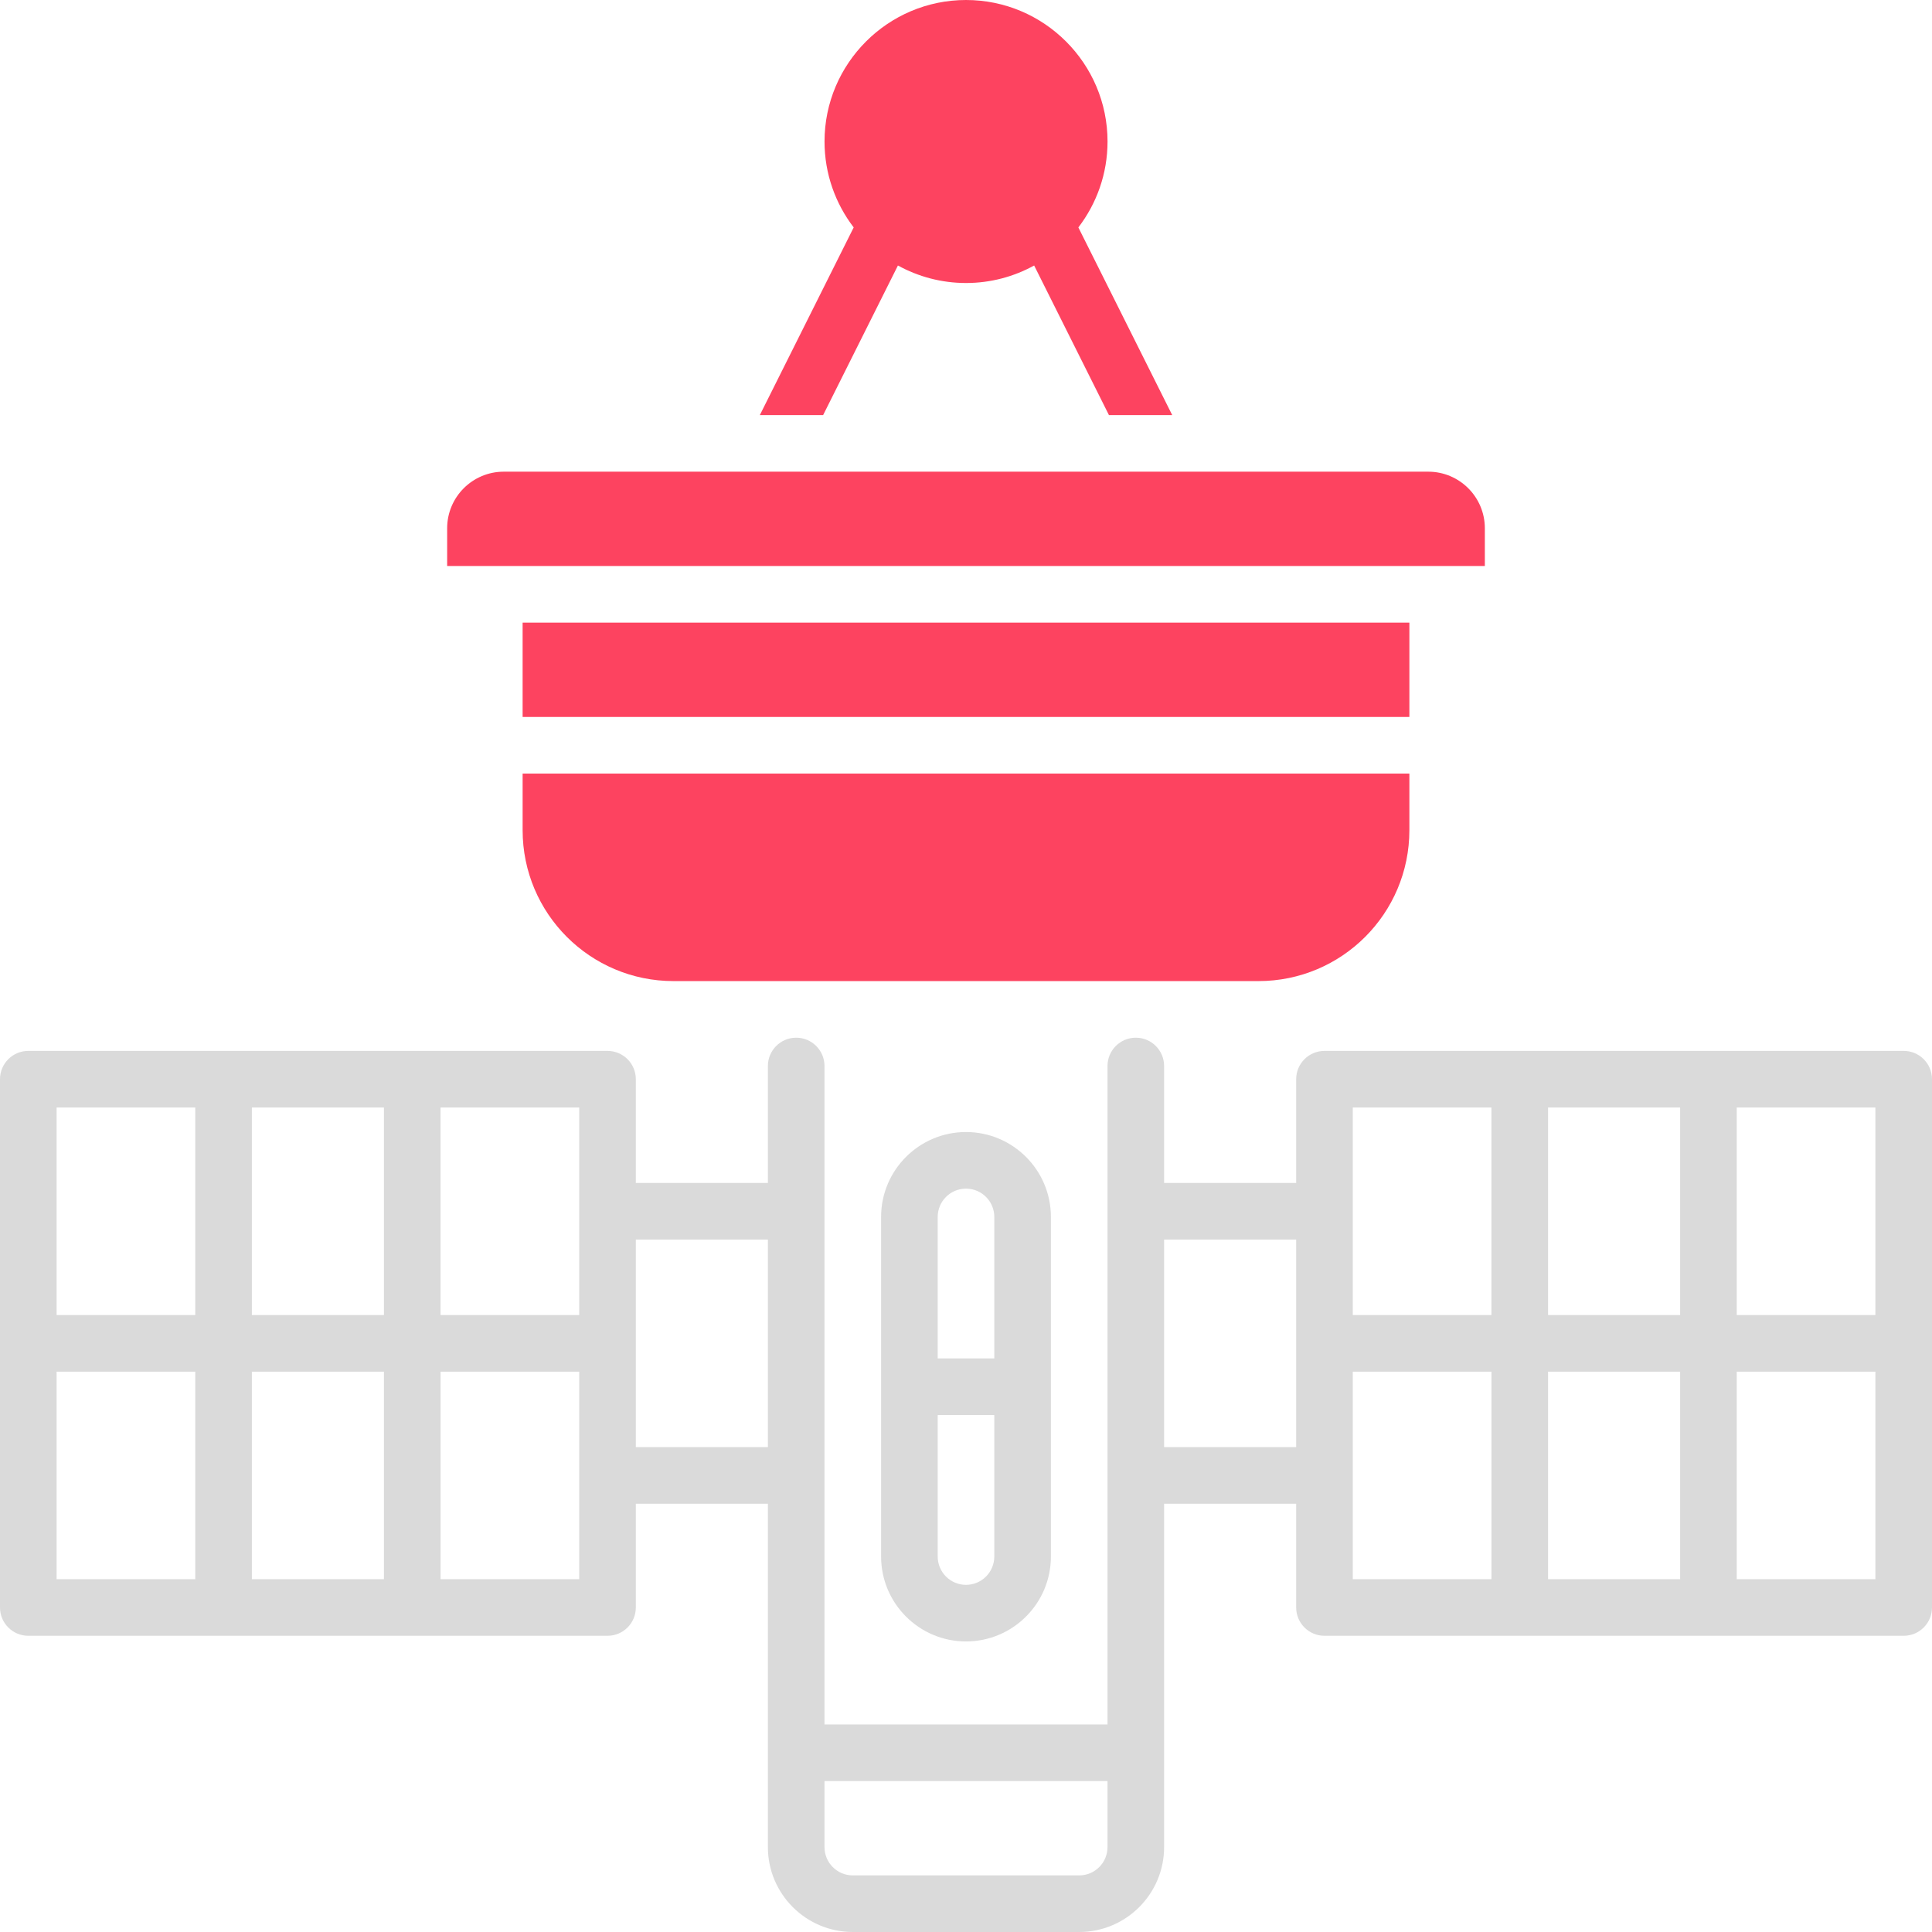 <?xml version="1.0" encoding="UTF-8"?>
<svg id="OBJECT" xmlns="http://www.w3.org/2000/svg" viewBox="0 0 512 512">
  <defs>
    <style>
      .cls-1 {
        fill: #FD4360;
      }

      .cls-2 {
        fill: #dadada;
      }
    </style>
  </defs>
  <g>
    <path class="cls-2" d="M256,435c12.41,0,22.5-10.09,22.5-22.5v-90c0-12.41-10.09-22.5-22.5-22.5s-22.5,10.09-22.5,22.5v90c0,12.41,10.09,22.5,22.5,22.5Zm0-15c-4.14,0-7.5-3.36-7.5-7.5v-37.5h15v37.5c0,4.14-3.36,7.5-7.5,7.5Zm0-105c4.14,0,7.5,3.36,7.5,7.5v37.5h-15v-37.5c0-4.14,3.36-7.5,7.5-7.5Z"/>
    <path class="cls-2" d="M504.5,278.5h-153.5c-4.14,0-7.5,3.36-7.5,7.5v27.5h-35v-31c0-4.14-3.36-7.5-7.5-7.5s-7.5,3.36-7.5,7.5v174.5h-75v-174.5c0-4.14-3.36-7.5-7.5-7.5s-7.5,3.36-7.5,7.5v31h-35v-27.5c0-4.14-3.36-7.5-7.5-7.5H7.5c-4.14,0-7.5,3.36-7.5,7.5v140c0,4.14,3.36,7.5,7.5,7.5H161c4.14,0,7.5-3.36,7.5-7.5v-27.5h35v91c0,12.41,10.09,22.5,22.5,22.5h60c12.41,0,22.5-10.09,22.5-22.5v-91h35v27.5c0,4.14,3.36,7.5,7.5,7.5h153.5c4.14,0,7.5-3.36,7.5-7.5v-140c0-4.14-3.36-7.5-7.5-7.5Zm-7.5,70h-36.75v-55h36.75v55Zm-86.75,0v-55h35v55h-35Zm35,15v55h-35v-55h35Zm-50-70v55h-36.75v-55h36.75Zm-241.75,55h-36.75v-55h36.75v55Zm-86.75,0v-55h35v55h-35Zm35,15v55h-35v-55h35Zm-50-70v55H15v-55H51.75ZM15,363.5H51.75v55H15v-55Zm101.75,55v-55h36.75v55h-36.75Zm51.75-35v-55h35v55h-35Zm117.5,113.5h-60c-4.14,0-7.5-3.36-7.5-7.5v-17.5h75v17.5c0,4.14-3.36,7.5-7.5,7.5Zm22.5-113.5v-55h35v55h-35Zm50-20h36.75v55h-36.75v-55Zm101.75,55v-55h36.75v55h-36.75Z"/>
  </g>
  <g>
    <path class="cls-1" d="M378.5,125H133.5c-8.28,0-15,6.72-15,15v10H393.5v-10c0-8.28-6.72-15-15-15Z"/>
    <path class="cls-1" d="M218.14,110l19.82-39.64c5.36,2.95,11.51,4.64,18.05,4.64s12.69-1.69,18.05-4.64l19.82,39.64h16.77l-24.87-49.73c4.84-6.32,7.73-14.21,7.73-22.77,0-20.68-16.82-37.5-37.5-37.5s-37.5,16.82-37.5,37.5c0,8.56,2.89,16.45,7.73,22.77l-24.87,49.73h16.77Z"/>
    <path class="cls-1" d="M138.5,220c0,22.09,17.91,40,40,40h155c22.09,0,40-17.91,40-40v-15H138.5v15Z"/>
    <rect class="cls-1" x="138.5" y="165" width="235" height="25"/>
  </g>
</svg>